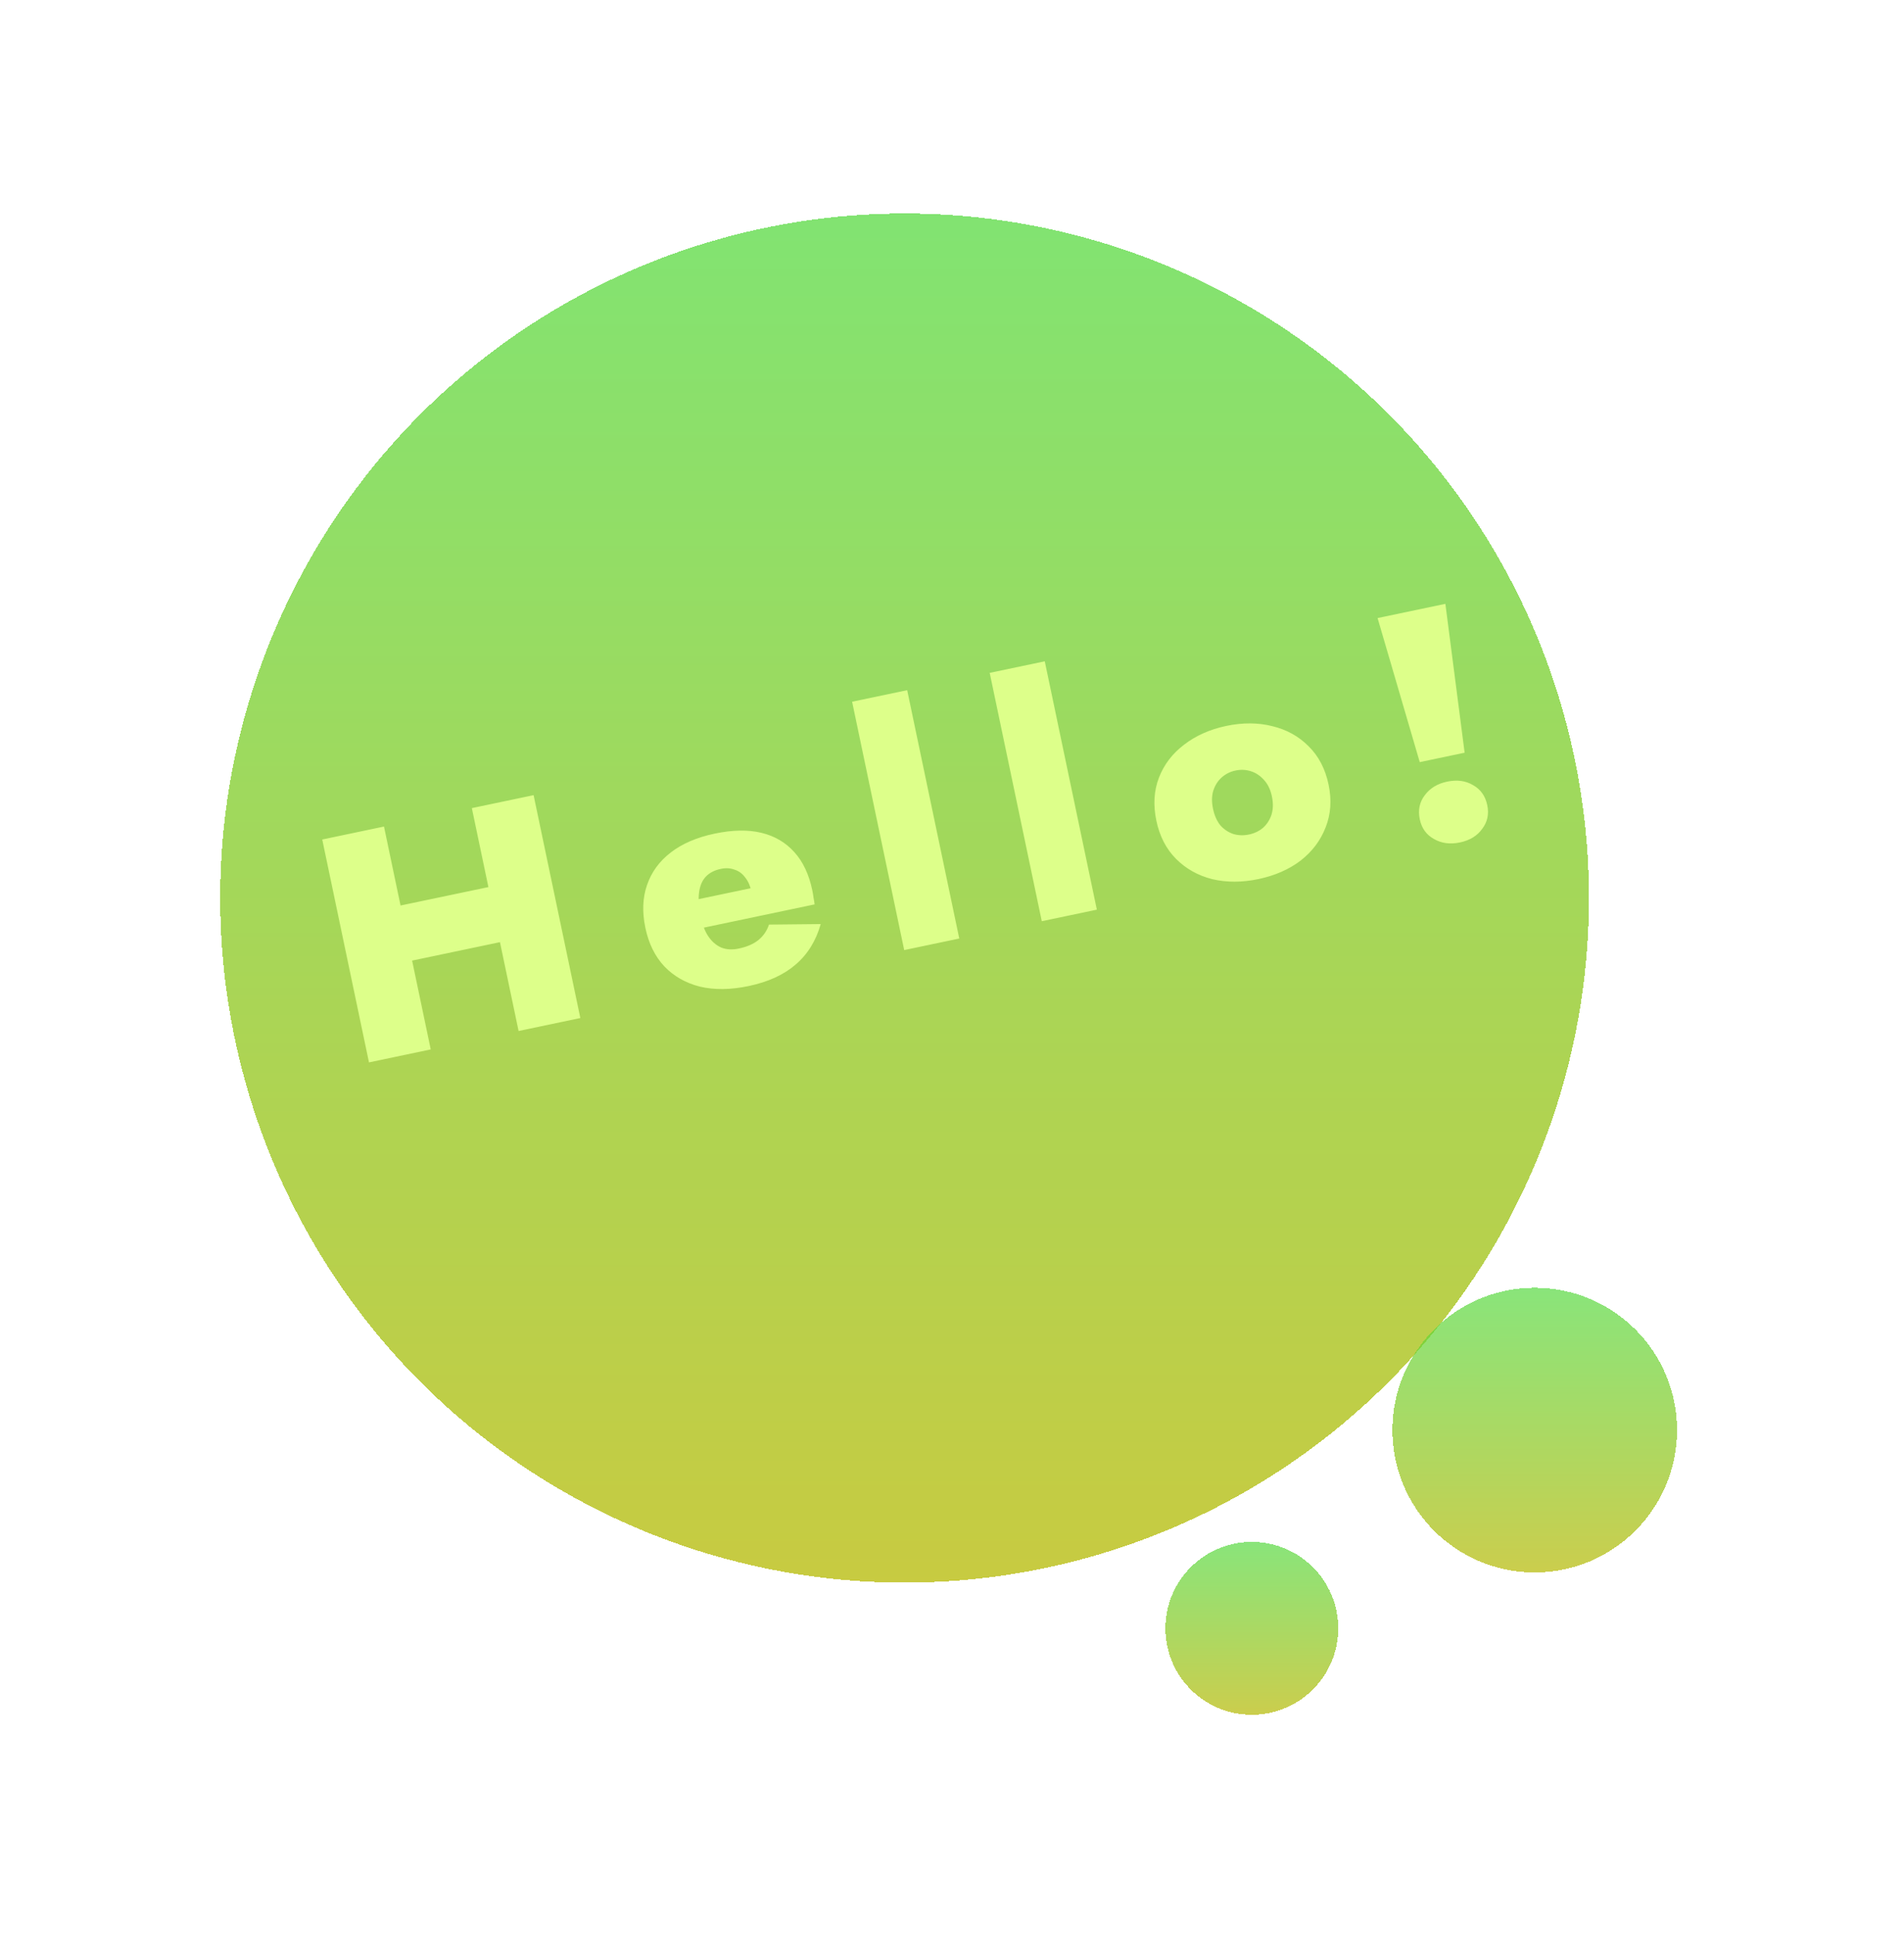 <svg width="562" height="571" viewBox="0 0 562 571" fill="none" xmlns="http://www.w3.org/2000/svg">
<path d="M109.828 297.356L106.419 281.102L157.624 270.36L161.034 286.614L109.828 297.356ZM141.274 249.464L159.501 245.64L173.298 311.409L155.07 315.232L141.274 249.464ZM97.115 258.727L115.342 254.904L129.139 320.672L110.911 324.496L97.115 258.727ZM222.973 301.969C217.649 303.086 212.855 303.143 208.59 302.142C204.375 301.064 200.886 299.082 198.122 296.196C195.346 293.247 193.471 289.455 192.499 284.82C191.514 280.122 191.675 275.903 192.983 272.163C194.278 268.36 196.614 265.156 199.991 262.552C203.368 259.947 207.687 258.093 212.949 256.989C218.21 255.885 222.803 255.804 226.728 256.747C230.653 257.689 233.897 259.591 236.46 262.454C239.009 265.254 240.776 269.004 241.762 273.701C241.919 274.453 242.046 275.211 242.141 275.976C242.285 276.665 242.385 277.298 242.441 277.875L202.134 286.33L200.38 277.968L225.842 272.627L223.272 277.678C223.48 277.111 223.644 276.488 223.763 275.809C223.882 275.13 223.896 274.572 223.804 274.133C223.436 272.38 222.814 270.973 221.938 269.915C221.111 268.78 220.069 268.018 218.81 267.628C217.6 267.162 216.244 267.087 214.741 267.403C212.862 267.797 211.388 268.564 210.319 269.704C209.25 270.843 208.593 272.387 208.348 274.335C208.089 276.22 208.249 278.541 208.827 281.297C209.277 283.753 210.024 285.754 211.068 287.301C212.112 288.847 213.39 289.952 214.902 290.616C216.402 291.217 218.122 291.314 220.064 290.907C222.444 290.407 224.363 289.58 225.821 288.424C227.328 287.192 228.38 285.663 228.978 283.838L244.246 283.676C242.862 288.609 240.395 292.592 236.846 295.625C233.36 298.646 228.736 300.76 222.973 301.969ZM253.517 218.071L269.772 214.661L285.145 287.946L268.891 291.355L253.517 218.071ZM294.127 209.552L310.381 206.142L325.755 279.427L309.501 282.837L294.127 209.552ZM343.322 253.181C342.35 248.546 342.605 244.307 344.088 240.465C345.571 236.623 348.032 233.392 351.472 230.774C354.961 228.081 359.117 226.228 363.94 225.216C368.826 224.191 373.376 224.218 377.591 225.295C381.793 226.31 385.345 228.279 388.247 231.201C391.211 234.111 393.18 237.883 394.152 242.518C395.111 247.091 394.818 251.304 393.273 255.16C391.79 259.002 389.335 262.264 385.909 264.944C382.469 267.562 378.306 269.384 373.421 270.409C368.597 271.42 364.054 271.425 359.789 270.423C355.574 269.346 352.016 267.346 349.114 264.423C346.212 261.501 344.282 257.753 343.322 253.181ZM360.046 249.673C360.467 251.677 361.204 253.321 362.258 254.604C363.361 255.811 364.649 256.652 366.122 257.128C367.582 257.541 369.095 257.583 370.661 257.255C372.227 256.926 373.595 256.28 374.766 255.315C375.924 254.287 376.765 252.999 377.291 251.45C377.803 249.839 377.849 248.031 377.428 246.026C377.008 244.022 376.246 242.416 375.142 241.209C374.026 239.939 372.731 239.066 371.258 238.591C369.785 238.115 368.265 238.041 366.7 238.37C365.134 238.698 363.772 239.376 362.614 240.404C361.456 241.432 360.622 242.751 360.11 244.363C359.647 245.898 359.626 247.668 360.046 249.673ZM408.616 193.382L428.628 189.184L434.312 233.112L421.065 235.892L408.616 193.382ZM421.072 252.761C420.507 250.068 420.993 247.71 422.531 245.687C424.055 243.602 426.258 242.257 429.139 241.652C432.083 241.035 434.641 241.381 436.812 242.691C439.033 243.926 440.426 245.889 440.991 248.583C441.543 251.214 441.05 253.54 439.512 255.563C438.051 257.635 435.848 258.98 432.904 259.598C430.023 260.202 427.465 259.856 425.231 258.559C423.01 257.325 421.624 255.392 421.072 252.761Z" fill="white"/>
<g filter="url(#filter0_bddiii_23_21)">
<circle cx="260" cy="260" r="202" fill="url(#paint0_linear_23_21)" fill-opacity="0.75" shape-rendering="crispEdges"/>
</g>
<path d="M107.828 286.356L104.419 270.102L155.624 259.36L159.034 275.614L107.828 286.356ZM139.274 238.464L157.501 234.64L171.298 300.409L153.07 304.232L139.274 238.464ZM95.115 247.727L113.342 243.904L127.139 309.672L108.911 313.496L95.115 247.727ZM220.973 290.969C215.649 292.086 210.855 292.143 206.59 291.142C202.375 290.064 198.886 288.082 196.122 285.196C193.346 282.247 191.471 278.455 190.499 273.82C189.514 269.122 189.675 264.903 190.983 261.163C192.278 257.36 194.614 254.156 197.991 251.552C201.368 248.947 205.687 247.093 210.949 245.989C216.21 244.885 220.803 244.804 224.728 245.747C228.653 246.689 231.897 248.591 234.46 251.454C237.009 254.254 238.776 258.004 239.762 262.701C239.919 263.453 240.046 264.211 240.141 264.976C240.285 265.665 240.385 266.298 240.441 266.875L200.134 275.33L198.38 266.968L223.842 261.627L221.272 266.678C221.48 266.111 221.644 265.488 221.763 264.809C221.882 264.13 221.896 263.572 221.804 263.133C221.436 261.38 220.814 259.973 219.938 258.915C219.111 257.78 218.069 257.018 216.81 256.628C215.6 256.162 214.244 256.087 212.741 256.403C210.862 256.797 209.388 257.564 208.319 258.704C207.25 259.843 206.593 261.387 206.348 263.335C206.089 265.22 206.249 267.541 206.827 270.297C207.277 272.753 208.024 274.754 209.068 276.301C210.112 277.847 211.39 278.952 212.902 279.616C214.402 280.217 216.122 280.314 218.064 279.907C220.444 279.407 222.363 278.58 223.821 277.424C225.328 276.192 226.38 274.663 226.978 272.838L242.246 272.676C240.862 277.609 238.395 281.592 234.846 284.625C231.36 287.646 226.736 289.76 220.973 290.969ZM251.517 207.071L267.772 203.661L283.145 276.946L266.891 280.355L251.517 207.071ZM292.127 198.552L308.381 195.142L323.755 268.427L307.501 271.837L292.127 198.552ZM341.322 242.181C340.35 237.546 340.605 233.307 342.088 229.465C343.571 225.623 346.032 222.392 349.472 219.774C352.961 217.081 357.117 215.228 361.94 214.216C366.826 213.191 371.376 213.218 375.591 214.295C379.793 215.31 383.345 217.279 386.247 220.201C389.211 223.111 391.18 226.883 392.152 231.518C393.111 236.091 392.818 240.304 391.273 244.16C389.79 248.002 387.335 251.264 383.909 253.944C380.469 256.562 376.306 258.384 371.421 259.409C366.597 260.42 362.054 260.425 357.789 259.423C353.574 258.346 350.016 256.346 347.114 253.423C344.212 250.501 342.282 246.753 341.322 242.181ZM358.046 238.673C358.467 240.677 359.204 242.321 360.258 243.604C361.361 244.811 362.649 245.652 364.122 246.128C365.582 246.541 367.095 246.583 368.661 246.255C370.227 245.926 371.595 245.28 372.766 244.315C373.924 243.287 374.765 241.999 375.291 240.45C375.803 238.839 375.849 237.031 375.428 235.026C375.008 233.022 374.246 231.416 373.142 230.209C372.026 228.939 370.731 228.066 369.258 227.591C367.785 227.115 366.265 227.041 364.7 227.37C363.134 227.698 361.772 228.376 360.614 229.404C359.456 230.432 358.622 231.751 358.11 233.363C357.647 234.898 357.626 236.668 358.046 238.673ZM406.616 182.382L426.628 178.184L432.312 222.112L419.065 224.892L406.616 182.382ZM419.072 241.761C418.507 239.068 418.993 236.71 420.531 234.687C422.055 232.602 424.258 231.257 427.139 230.652C430.083 230.035 432.641 230.381 434.812 231.691C437.033 232.926 438.426 234.889 438.991 237.583C439.543 240.214 439.05 242.54 437.512 244.563C436.051 246.635 433.848 247.98 430.904 248.598C428.023 249.202 425.465 248.856 423.231 247.559C421.01 246.325 419.624 244.392 419.072 241.761Z" fill="#DDFF8A"/>
<g filter="url(#filter1_ddii_23_21)">
<circle cx="462" cy="429" r="42" fill="url(#paint1_linear_23_21)" fill-opacity="0.7" shape-rendering="crispEdges"/>
</g>
<g filter="url(#filter2_ddii_23_21)">
<circle cx="378.5" cy="487.5" r="25.5" fill="url(#paint2_linear_23_21)" fill-opacity="0.7" shape-rendering="crispEdges"/>
</g>
<defs>
<filter id="filter0_bddiii_23_21" x="0.5" y="0.5" width="519" height="519" filterUnits="userSpaceOnUse" color-interpolation-filters="sRGB">
<feFlood flood-opacity="0" result="BackgroundImageFix"/>
<feGaussianBlur in="BackgroundImageFix" stdDeviation="4"/>
<feComposite in2="SourceAlpha" operator="in" result="effect1_backgroundBlur_23_21"/>
<feColorMatrix in="SourceAlpha" type="matrix" values="0 0 0 0 0 0 0 0 0 0 0 0 0 0 0 0 0 0 127 0" result="hardAlpha"/>
<feOffset dx="11" dy="10"/>
<feGaussianBlur stdDeviation="10.85"/>
<feComposite in2="hardAlpha" operator="out"/>
<feColorMatrix type="matrix" values="0 0 0 0 0 0 0 0 0 0 0 0 0 0 0 0 0 0 0.25 0"/>
<feBlend mode="normal" in2="effect1_backgroundBlur_23_21" result="effect2_dropShadow_23_21"/>
<feColorMatrix in="SourceAlpha" type="matrix" values="0 0 0 0 0 0 0 0 0 0 0 0 0 0 0 0 0 0 127 0" result="hardAlpha"/>
<feMorphology radius="4" operator="dilate" in="SourceAlpha" result="effect3_dropShadow_23_21"/>
<feOffset/>
<feGaussianBlur stdDeviation="26.75"/>
<feComposite in2="hardAlpha" operator="out"/>
<feColorMatrix type="matrix" values="0 0 0 0 0.562 0 0 0 0 1 0 0 0 0 0.58 0 0 0 0.25 0"/>
<feBlend mode="normal" in2="effect2_dropShadow_23_21" result="effect3_dropShadow_23_21"/>
<feBlend mode="normal" in="SourceGraphic" in2="effect3_dropShadow_23_21" result="shape"/>
<feColorMatrix in="SourceAlpha" type="matrix" values="0 0 0 0 0 0 0 0 0 0 0 0 0 0 0 0 0 0 127 0" result="hardAlpha"/>
<feMorphology radius="7" operator="dilate" in="SourceAlpha" result="effect4_innerShadow_23_21"/>
<feOffset dx="16" dy="12"/>
<feGaussianBlur stdDeviation="8.15"/>
<feComposite in2="hardAlpha" operator="arithmetic" k2="-1" k3="1"/>
<feColorMatrix type="matrix" values="0 0 0 0 1 0 0 0 0 1 0 0 0 0 1 0 0 0 0.25 0"/>
<feBlend mode="normal" in2="shape" result="effect4_innerShadow_23_21"/>
<feColorMatrix in="SourceAlpha" type="matrix" values="0 0 0 0 0 0 0 0 0 0 0 0 0 0 0 0 0 0 127 0" result="hardAlpha"/>
<feMorphology radius="13" operator="erode" in="SourceAlpha" result="effect5_innerShadow_23_21"/>
<feOffset dx="-20" dy="-17"/>
<feGaussianBlur stdDeviation="18.2"/>
<feComposite in2="hardAlpha" operator="arithmetic" k2="-1" k3="1"/>
<feColorMatrix type="matrix" values="0 0 0 0 0 0 0 0 0 0 0 0 0 0 0 0 0 0 0.25 0"/>
<feBlend mode="normal" in2="effect4_innerShadow_23_21" result="effect5_innerShadow_23_21"/>
<feColorMatrix in="SourceAlpha" type="matrix" values="0 0 0 0 0 0 0 0 0 0 0 0 0 0 0 0 0 0 127 0" result="hardAlpha"/>
<feMorphology radius="10" operator="erode" in="SourceAlpha" result="effect6_innerShadow_23_21"/>
<feOffset/>
<feGaussianBlur stdDeviation="20.75"/>
<feComposite in2="hardAlpha" operator="arithmetic" k2="-1" k3="1"/>
<feColorMatrix type="matrix" values="0 0 0 0 0.561 0 0 0 0 1 0 0 0 0 0.58 0 0 0 0.25 0"/>
<feBlend mode="normal" in2="effect5_innerShadow_23_21" result="effect6_innerShadow_23_21"/>
</filter>
<filter id="filter1_ddii_23_21" x="362.5" y="329.5" width="199" height="199" filterUnits="userSpaceOnUse" color-interpolation-filters="sRGB">
<feFlood flood-opacity="0" result="BackgroundImageFix"/>
<feColorMatrix in="SourceAlpha" type="matrix" values="0 0 0 0 0 0 0 0 0 0 0 0 0 0 0 0 0 0 127 0" result="hardAlpha"/>
<feOffset dx="11" dy="10"/>
<feGaussianBlur stdDeviation="10.85"/>
<feComposite in2="hardAlpha" operator="out"/>
<feColorMatrix type="matrix" values="0 0 0 0 0 0 0 0 0 0 0 0 0 0 0 0 0 0 0.25 0"/>
<feBlend mode="normal" in2="BackgroundImageFix" result="effect1_dropShadow_23_21"/>
<feColorMatrix in="SourceAlpha" type="matrix" values="0 0 0 0 0 0 0 0 0 0 0 0 0 0 0 0 0 0 127 0" result="hardAlpha"/>
<feMorphology radius="4" operator="dilate" in="SourceAlpha" result="effect2_dropShadow_23_21"/>
<feOffset/>
<feGaussianBlur stdDeviation="26.75"/>
<feComposite in2="hardAlpha" operator="out"/>
<feColorMatrix type="matrix" values="0 0 0 0 0.562 0 0 0 0 1 0 0 0 0 0.58 0 0 0 0.25 0"/>
<feBlend mode="normal" in2="effect1_dropShadow_23_21" result="effect2_dropShadow_23_21"/>
<feBlend mode="normal" in="SourceGraphic" in2="effect2_dropShadow_23_21" result="shape"/>
<feColorMatrix in="SourceAlpha" type="matrix" values="0 0 0 0 0 0 0 0 0 0 0 0 0 0 0 0 0 0 127 0" result="hardAlpha"/>
<feMorphology radius="13" operator="erode" in="SourceAlpha" result="effect3_innerShadow_23_21"/>
<feOffset dx="-20" dy="-17"/>
<feGaussianBlur stdDeviation="18.2"/>
<feComposite in2="hardAlpha" operator="arithmetic" k2="-1" k3="1"/>
<feColorMatrix type="matrix" values="0 0 0 0 0 0 0 0 0 0 0 0 0 0 0 0 0 0 0.25 0"/>
<feBlend mode="normal" in2="shape" result="effect3_innerShadow_23_21"/>
<feColorMatrix in="SourceAlpha" type="matrix" values="0 0 0 0 0 0 0 0 0 0 0 0 0 0 0 0 0 0 127 0" result="hardAlpha"/>
<feMorphology radius="10" operator="erode" in="SourceAlpha" result="effect4_innerShadow_23_21"/>
<feOffset/>
<feGaussianBlur stdDeviation="20.75"/>
<feComposite in2="hardAlpha" operator="arithmetic" k2="-1" k3="1"/>
<feColorMatrix type="matrix" values="0 0 0 0 0.561 0 0 0 0 1 0 0 0 0 0.58 0 0 0 0.25 0"/>
<feBlend mode="normal" in2="effect3_innerShadow_23_21" result="effect4_innerShadow_23_21"/>
</filter>
<filter id="filter2_ddii_23_21" x="295.5" y="404.5" width="166" height="166" filterUnits="userSpaceOnUse" color-interpolation-filters="sRGB">
<feFlood flood-opacity="0" result="BackgroundImageFix"/>
<feColorMatrix in="SourceAlpha" type="matrix" values="0 0 0 0 0 0 0 0 0 0 0 0 0 0 0 0 0 0 127 0" result="hardAlpha"/>
<feOffset dx="11" dy="10"/>
<feGaussianBlur stdDeviation="10.85"/>
<feComposite in2="hardAlpha" operator="out"/>
<feColorMatrix type="matrix" values="0 0 0 0 0 0 0 0 0 0 0 0 0 0 0 0 0 0 0.25 0"/>
<feBlend mode="normal" in2="BackgroundImageFix" result="effect1_dropShadow_23_21"/>
<feColorMatrix in="SourceAlpha" type="matrix" values="0 0 0 0 0 0 0 0 0 0 0 0 0 0 0 0 0 0 127 0" result="hardAlpha"/>
<feMorphology radius="4" operator="dilate" in="SourceAlpha" result="effect2_dropShadow_23_21"/>
<feOffset/>
<feGaussianBlur stdDeviation="26.75"/>
<feComposite in2="hardAlpha" operator="out"/>
<feColorMatrix type="matrix" values="0 0 0 0 0.562 0 0 0 0 1 0 0 0 0 0.58 0 0 0 0.25 0"/>
<feBlend mode="normal" in2="effect1_dropShadow_23_21" result="effect2_dropShadow_23_21"/>
<feBlend mode="normal" in="SourceGraphic" in2="effect2_dropShadow_23_21" result="shape"/>
<feColorMatrix in="SourceAlpha" type="matrix" values="0 0 0 0 0 0 0 0 0 0 0 0 0 0 0 0 0 0 127 0" result="hardAlpha"/>
<feMorphology radius="13" operator="erode" in="SourceAlpha" result="effect3_innerShadow_23_21"/>
<feOffset dx="-20" dy="-17"/>
<feGaussianBlur stdDeviation="18.2"/>
<feComposite in2="hardAlpha" operator="arithmetic" k2="-1" k3="1"/>
<feColorMatrix type="matrix" values="0 0 0 0 0 0 0 0 0 0 0 0 0 0 0 0 0 0 0.25 0"/>
<feBlend mode="normal" in2="shape" result="effect3_innerShadow_23_21"/>
<feColorMatrix in="SourceAlpha" type="matrix" values="0 0 0 0 0 0 0 0 0 0 0 0 0 0 0 0 0 0 127 0" result="hardAlpha"/>
<feMorphology radius="10" operator="erode" in="SourceAlpha" result="effect4_innerShadow_23_21"/>
<feOffset/>
<feGaussianBlur stdDeviation="20.75"/>
<feComposite in2="hardAlpha" operator="arithmetic" k2="-1" k3="1"/>
<feColorMatrix type="matrix" values="0 0 0 0 0.561 0 0 0 0 1 0 0 0 0 0.58 0 0 0 0.25 0"/>
<feBlend mode="normal" in2="effect3_innerShadow_23_21" result="effect4_innerShadow_23_21"/>
</filter>
<linearGradient id="paint0_linear_23_21" x1="260" y1="58" x2="260" y2="462" gradientUnits="userSpaceOnUse">
<stop stop-color="#57DA42"/>
<stop offset="1" stop-color="#B5B901"/>
</linearGradient>
<linearGradient id="paint1_linear_23_21" x1="462" y1="387" x2="462" y2="471" gradientUnits="userSpaceOnUse">
<stop stop-color="#57DA42"/>
<stop offset="1" stop-color="#B5B901"/>
</linearGradient>
<linearGradient id="paint2_linear_23_21" x1="378.5" y1="462" x2="378.5" y2="513" gradientUnits="userSpaceOnUse">
<stop stop-color="#57DA42"/>
<stop offset="1" stop-color="#B5B901"/>
</linearGradient>
</defs>
</svg>
